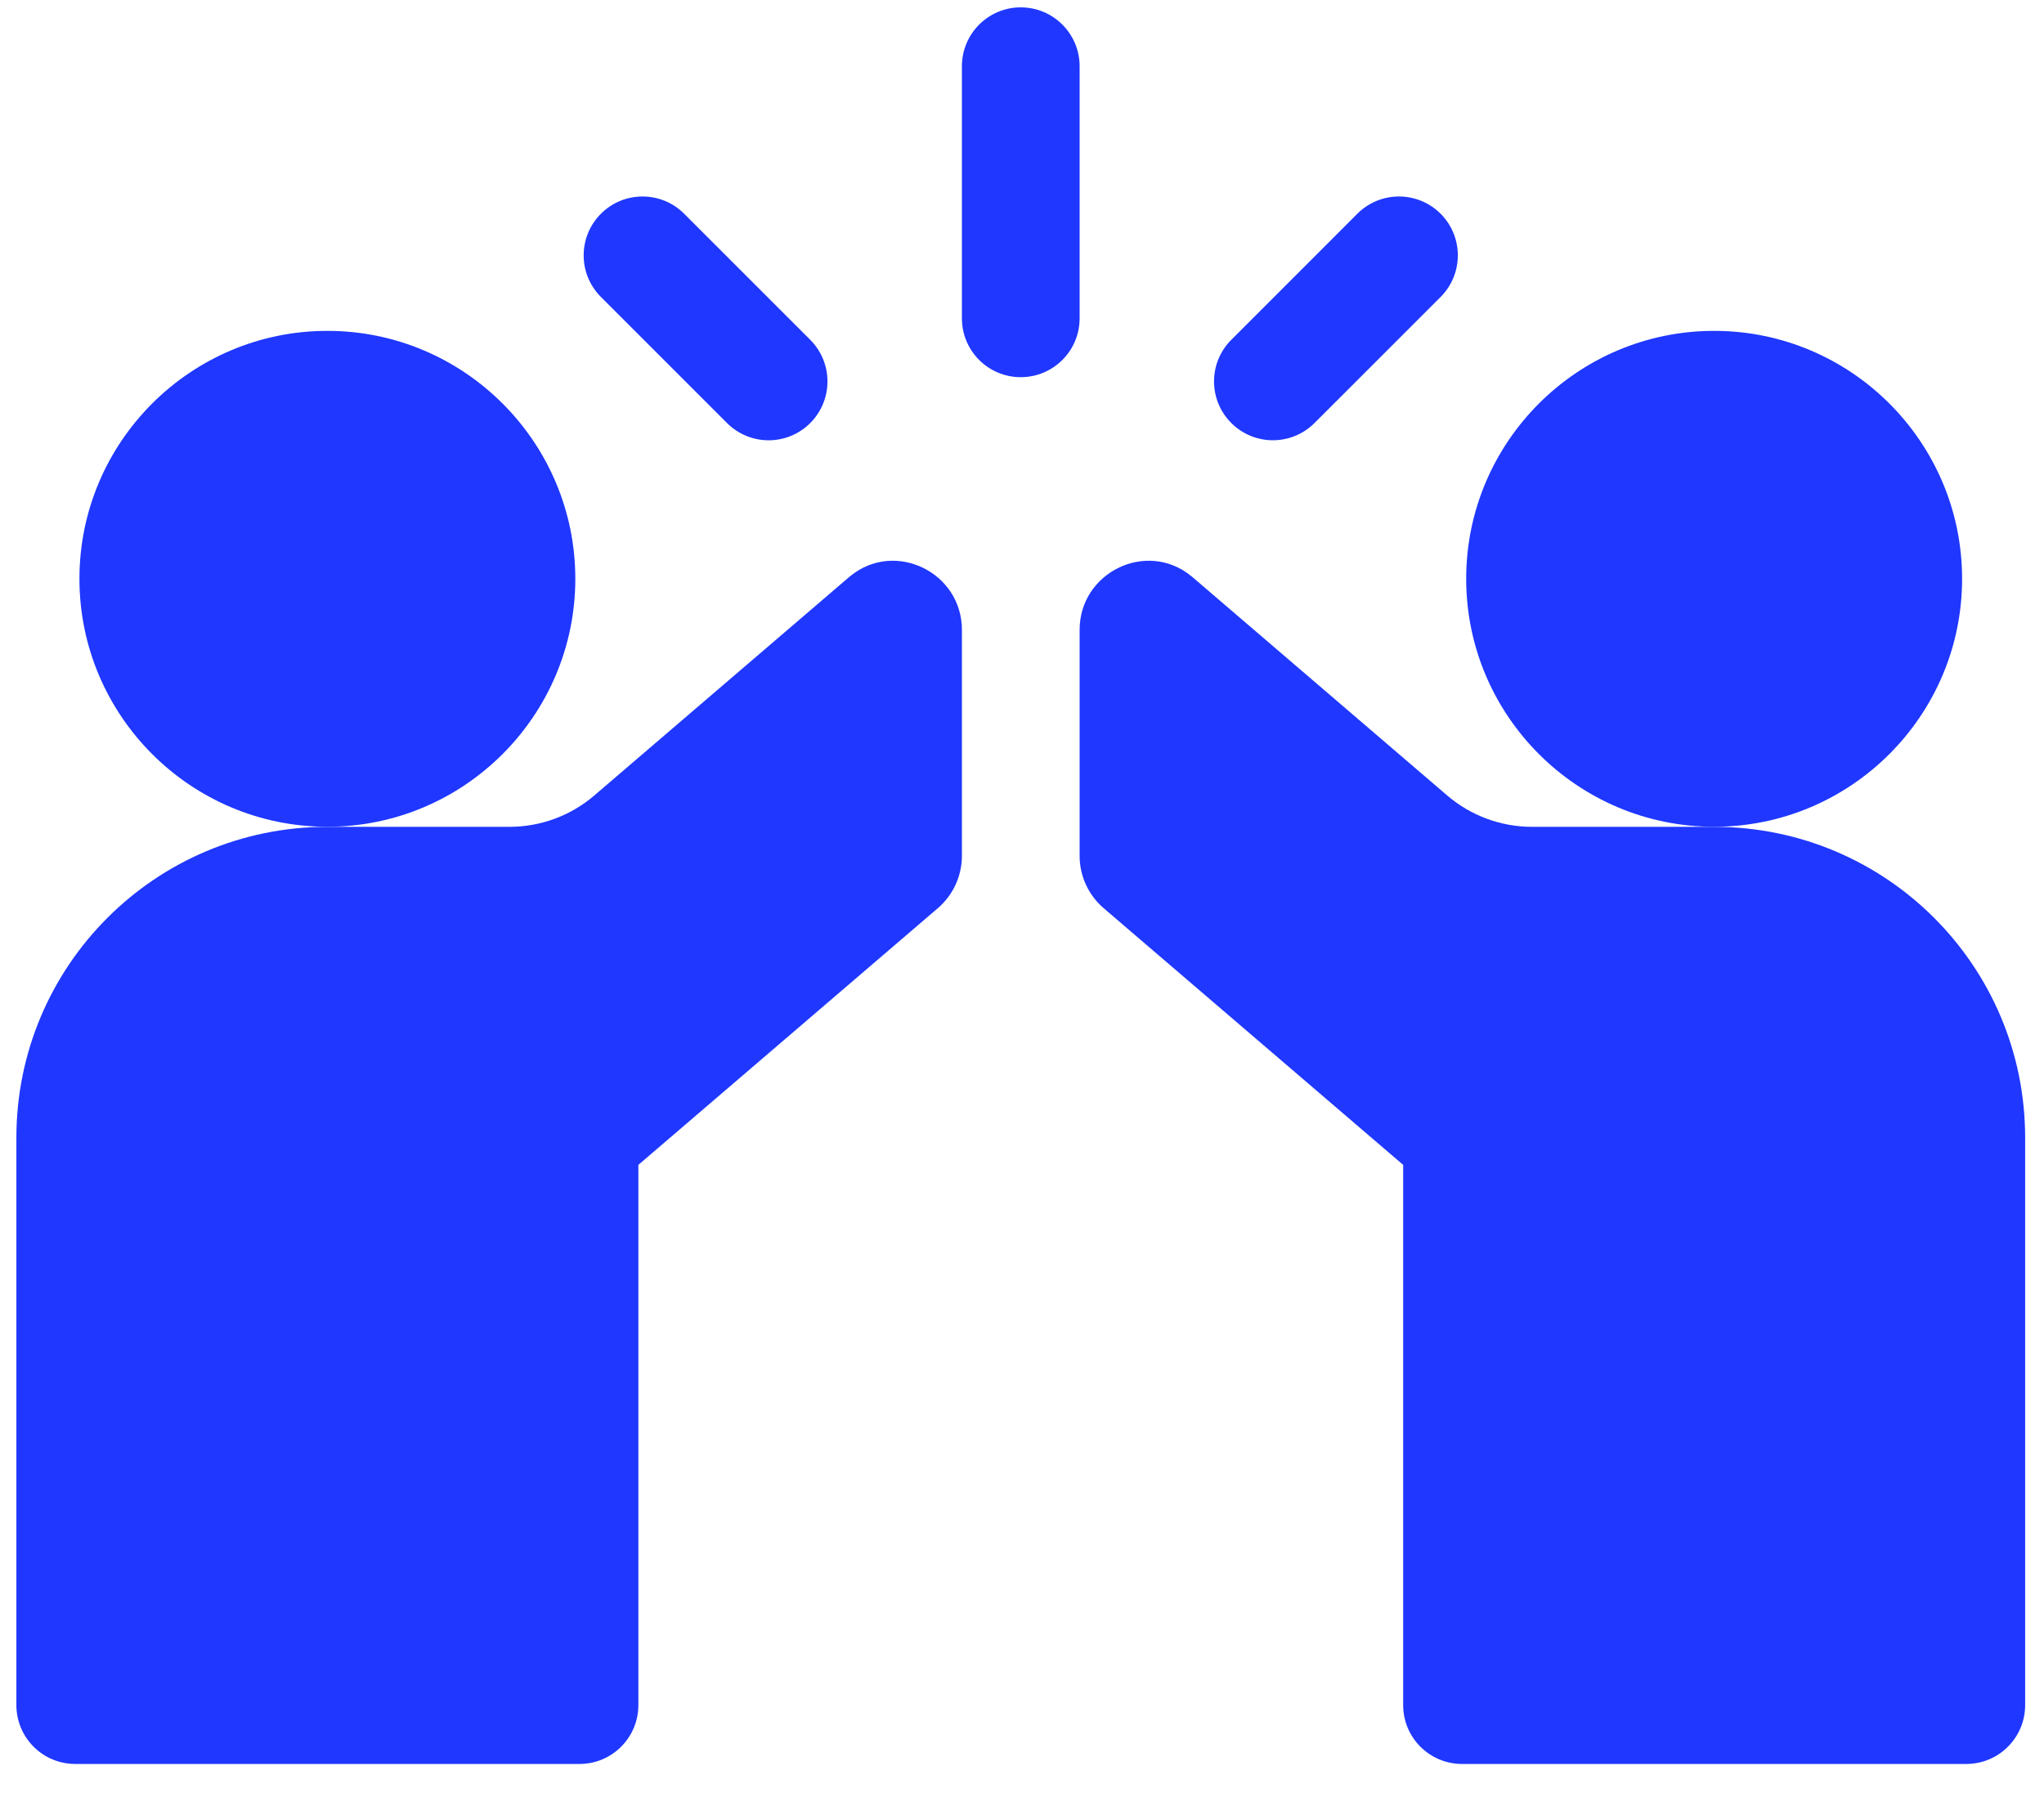 <svg width="58" height="51" viewBox="0 0 58 51" fill="none" xmlns="http://www.w3.org/2000/svg">
<path d="M30.635 1.879C30.635 0.957 29.887 0.209 28.965 0.209C28.042 0.209 27.295 0.957 27.295 1.879V9.033C27.295 9.956 28.042 10.703 28.965 10.703C29.887 10.703 30.635 9.956 30.635 9.033V1.879Z" fill="#1F37FF"/>
<path d="M20.63 12.005C20.955 12.33 21.383 12.494 21.81 12.494C22.237 12.494 22.665 12.331 22.991 12.005C23.643 11.352 23.643 10.295 22.991 9.643L19.413 6.065C18.761 5.413 17.704 5.413 17.052 6.065C16.399 6.718 16.399 7.775 17.052 8.427L20.63 12.005Z" fill="#1F37FF"/>
<path d="M36.119 12.493C36.547 12.493 36.974 12.33 37.3 12.004L40.878 8.427C41.53 7.775 41.53 6.717 40.878 6.065C40.225 5.413 39.168 5.413 38.516 6.065L34.939 9.643C34.286 10.295 34.286 11.352 34.939 12.004C35.265 12.33 35.692 12.493 36.119 12.493Z" fill="#1F37FF"/>
<path d="M24.134 16.343C24.116 16.357 24.1 16.371 24.084 16.384L16.864 22.573C16.196 23.147 15.341 23.463 14.459 23.463H9.288C4.415 23.463 0.465 27.406 0.465 32.286V48.386C0.465 49.308 1.212 50.056 2.135 50.056H16.444C17.367 50.056 18.114 49.307 18.114 48.386V33.056L26.611 25.772C27.045 25.4 27.295 24.857 27.295 24.286V17.874C27.295 16.244 25.401 15.316 24.134 16.343Z" fill="#1F37FF"/>
<path d="M48.642 23.463H43.471C42.589 23.463 41.734 23.147 41.065 22.573L33.846 16.384C33.83 16.371 33.813 16.357 33.796 16.343C32.529 15.316 30.635 16.244 30.635 17.874V24.286C30.635 24.857 30.884 25.4 31.318 25.772L39.816 33.056V48.386C39.816 49.307 40.563 50.056 41.486 50.056H55.795C56.717 50.056 57.465 49.308 57.465 48.386V32.286C57.465 27.406 53.515 23.463 48.642 23.463Z" fill="#1F37FF"/>
<path d="M16.325 16.424C16.325 12.545 13.169 9.389 9.289 9.389C5.41 9.389 2.254 12.545 2.254 16.424C2.254 20.305 5.41 23.461 9.289 23.461C13.169 23.461 16.325 20.305 16.325 16.424Z" fill="#1F37FF"/>
<path d="M55.676 16.424C55.676 12.545 52.52 9.389 48.64 9.389C44.761 9.389 41.604 12.545 41.604 16.424C41.604 20.305 44.761 23.461 48.64 23.461C52.52 23.461 55.676 20.305 55.676 16.424Z" fill="#1F37FF"/>
</svg>
